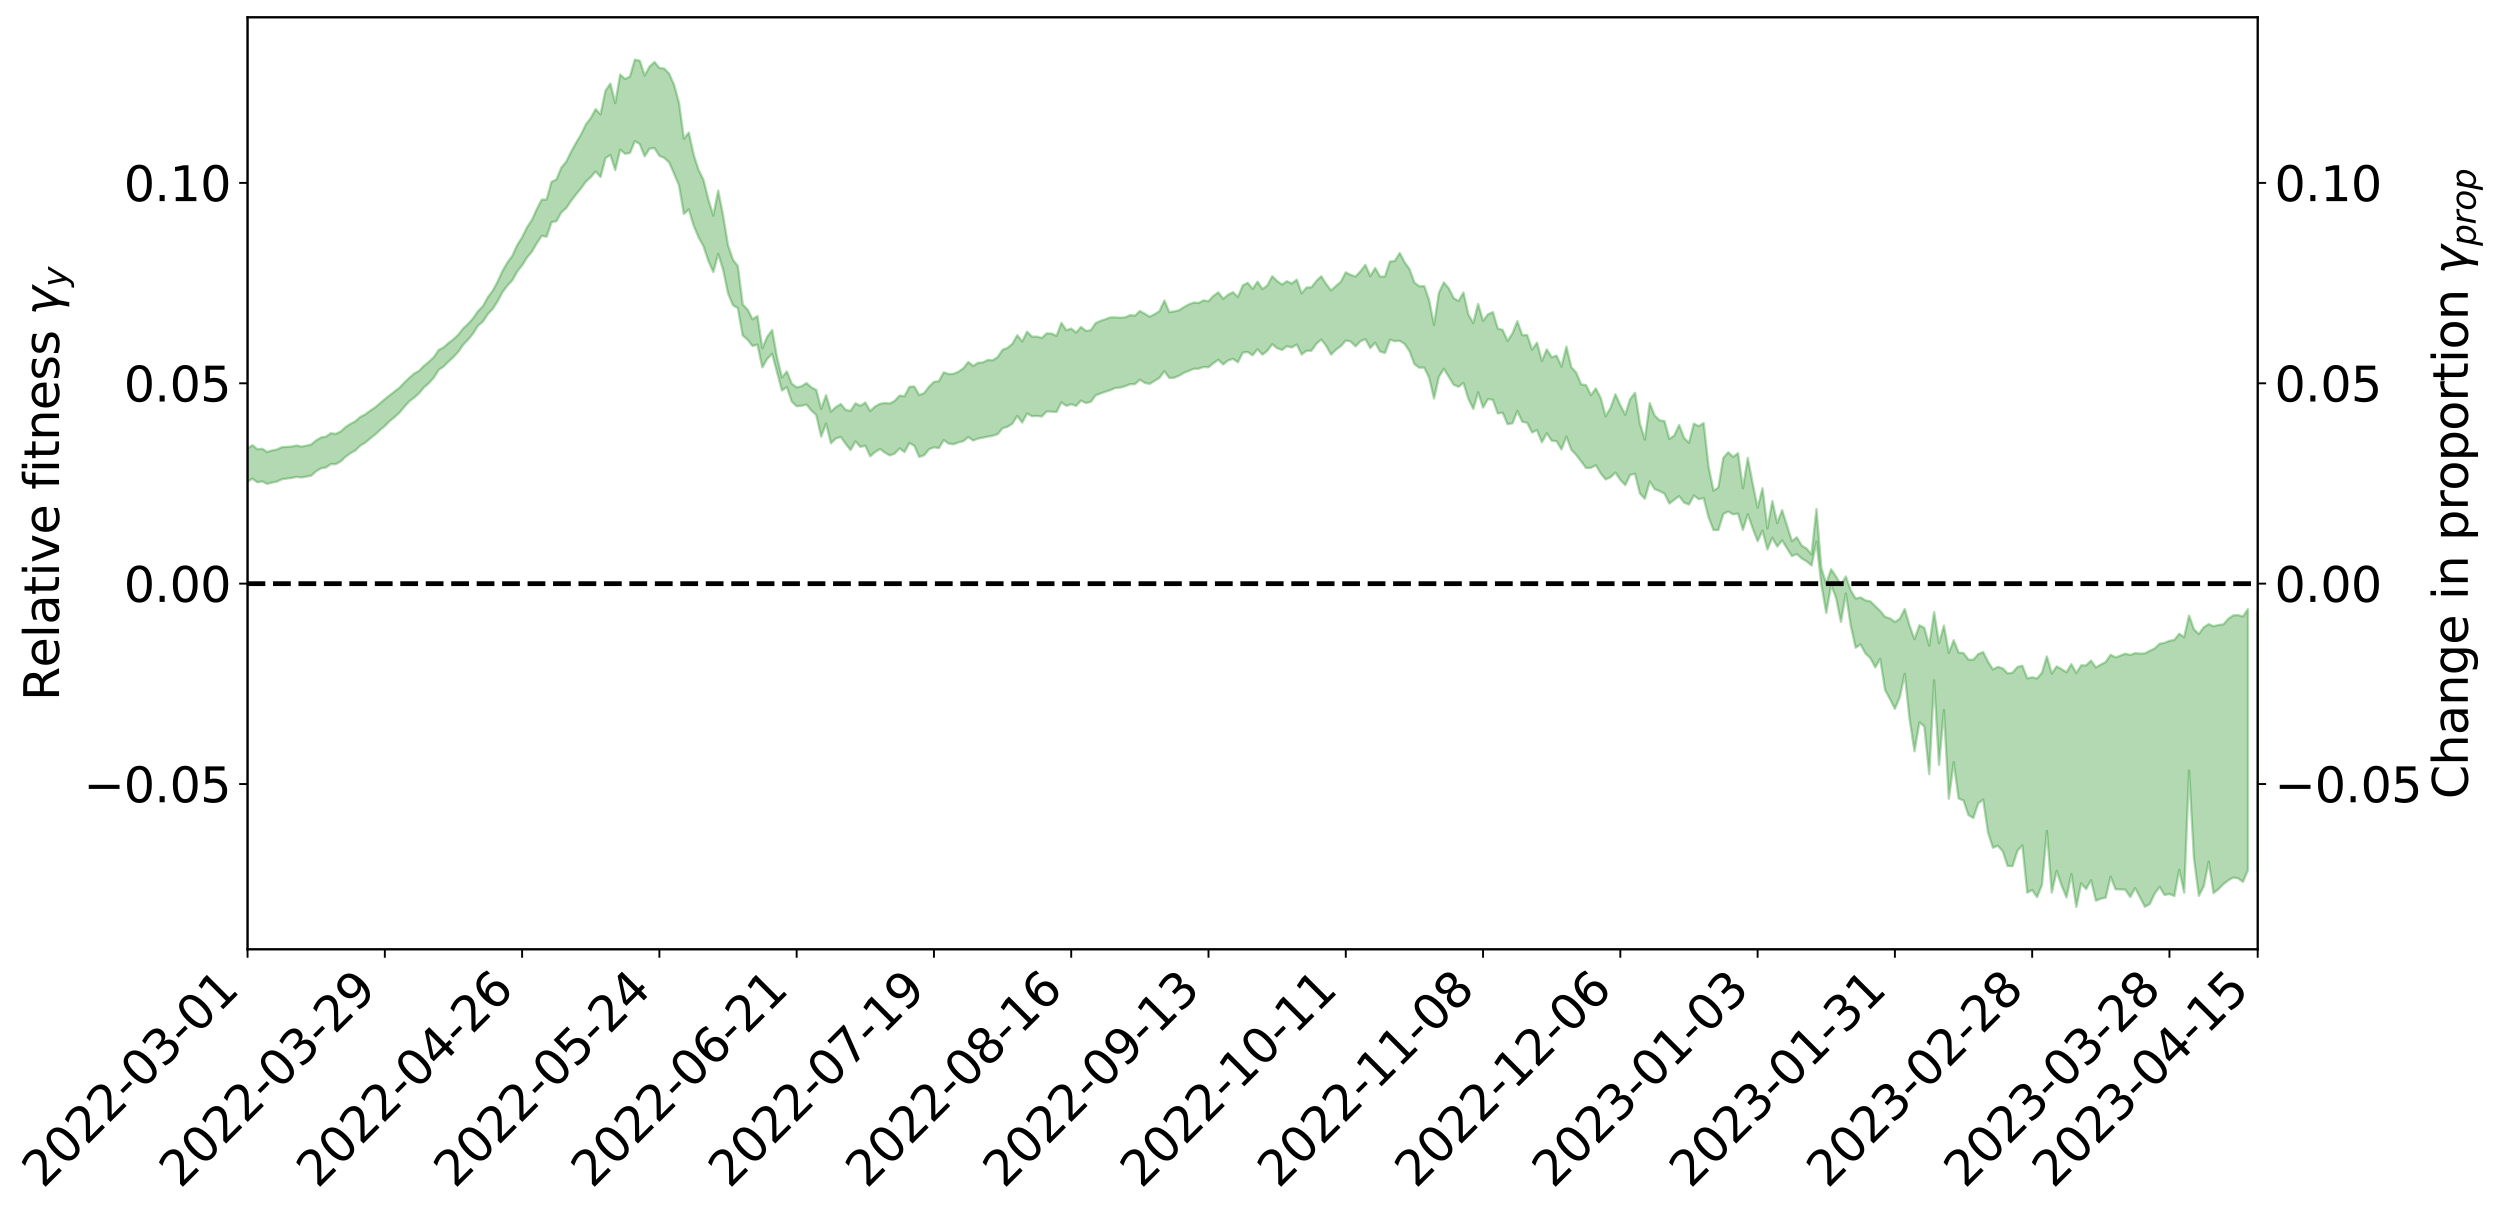 <?xml version="1.0" encoding="utf-8" standalone="no"?>
<!DOCTYPE svg PUBLIC "-//W3C//DTD SVG 1.1//EN"
  "http://www.w3.org/Graphics/SVG/1.1/DTD/svg11.dtd">
<svg xmlns:xlink="http://www.w3.org/1999/xlink" width="1040.965pt" height="505.355pt" viewBox="0 0 1040.965 505.355" xmlns="http://www.w3.org/2000/svg" version="1.1">
 <defs>
  <style type="text/css">*{stroke-linejoin: round; stroke-linecap: butt}</style>
 </defs>
 <g id="figure_1">
  <g id="patch_1">
   <path d="M 0 505.355 
L 1040.965 505.355 
L 1040.965 -0 
L 0 -0 
z
" style="fill: #ffffff"/>
  </g>
  <g id="axes_1">
   <g id="patch_2">
    <path d="M 103.075 395.28 
L 940.075 395.28 
L 940.075 7.2 
L 103.075 7.2 
z
" style="fill: #ffffff"/>
   </g>
   <g id="PolyCollection_1">
    <path d="M -393.001 242.932 
L -393.001 242.951 
L -390.959 242.858 
L -388.918 242.768 
L -386.876 242.683 
L -384.835 242.608 
L -382.793 242.538 
L -380.752 242.456 
L -378.711 242.37 
L -376.669 242.301 
L -374.628 242.231 
L -372.586 242.16 
L -370.545 242.081 
L -368.503 242.001 
L -366.462 241.904 
L -364.42 241.82 
L -362.379 241.722 
L -360.337 241.616 
L -358.296 241.51 
L -356.254 241.401 
L -354.213 241.292 
L -352.172 241.171 
L -350.13 241.052 
L -348.089 240.931 
L -346.047 240.797 
L -344.006 240.668 
L -341.964 240.535 
L -339.923 240.4 
L -337.881 240.249 
L -335.84 240.089 
L -333.798 239.956 
L -331.757 239.795 
L -329.715 239.629 
L -327.674 239.459 
L -325.632 239.281 
L -323.591 239.085 
L -321.55 238.901 
L -319.508 238.699 
L -317.467 238.48 
L -315.425 238.26 
L -313.384 238.023 
L -311.342 237.764 
L -309.301 237.488 
L -307.259 237.191 
L -305.218 236.881 
L -303.176 236.542 
L -301.135 236.204 
L -299.093 235.833 
L -297.052 235.469 
L -295.011 235.054 
L -292.969 234.62 
L -290.928 234.194 
L -288.886 233.732 
L -286.845 233.234 
L -284.803 232.736 
L -282.762 232.221 
L -280.72 231.674 
L -278.679 231.114 
L -276.637 230.544 
L -274.596 229.946 
L -272.554 229.339 
L -270.513 228.734 
L -268.472 228.109 
L -266.43 227.485 
L -264.389 226.862 
L -262.347 226.214 
L -260.306 225.551 
L -258.264 224.891 
L -256.223 224.231 
L -254.181 223.577 
L -252.14 222.904 
L -250.098 222.244 
L -248.057 221.575 
L -246.015 220.963 
L -243.974 220.273 
L -241.932 219.645 
L -239.891 219.008 
L -237.85 218.392 
L -235.808 217.786 
L -233.767 217.191 
L -231.725 216.597 
L -229.684 216.023 
L -227.642 215.471 
L -225.601 214.919 
L -223.559 214.396 
L -221.518 213.859 
L -219.476 213.316 
L -217.435 212.798 
L -215.393 212.277 
L -213.352 211.765 
L -211.311 211.249 
L -209.269 210.734 
L -207.228 210.223 
L -205.186 209.723 
L -203.145 209.214 
L -201.103 208.722 
L -199.062 208.21 
L -197.02 207.661 
L -194.979 207.126 
L -192.937 206.593 
L -190.896 206.052 
L -188.854 205.508 
L -186.813 204.954 
L -184.772 204.424 
L -182.73 203.873 
L -180.689 203.313 
L -178.647 202.752 
L -176.606 202.19 
L -174.564 201.672 
L -172.523 201.084 
L -170.481 200.513 
L -168.44 199.954 
L -166.398 199.381 
L -164.357 198.798 
L -162.315 198.182 
L -160.274 197.556 
L -158.232 196.944 
L -156.191 196.308 
L -154.15 195.669 
L -152.108 194.977 
L -150.067 194.337 
L -148.025 193.57 
L -145.984 192.808 
L -143.942 192.059 
L -141.901 191.27 
L -139.859 190.448 
L -137.818 189.571 
L -135.776 188.728 
L -133.735 187.759 
L -131.693 186.889 
L -129.652 185.887 
L -127.611 184.914 
L -125.569 183.978 
L -123.528 183.03 
L -121.486 182.071 
L -119.445 181.224 
L -117.403 180.152 
L -115.362 179.255 
L -113.32 178.448 
L -111.279 177.546 
L -109.237 176.61 
L -107.196 175.559 
L -105.154 174.586 
L -103.113 173.773 
L -101.072 172.413 
L -99.03 171.315 
L -96.989 170.166 
L -94.947 168.943 
L -92.906 167.518 
L -90.864 166.115 
L -88.823 165.023 
L -86.781 163.684 
L -84.74 161.437 
L -82.698 159.479 
L -80.657 157.946 
L -78.615 155.984 
L -76.574 154.075 
L -74.532 152.525 
L -72.491 150.155 
L -70.45 147.595 
L -68.408 145.702 
L -66.367 144.33 
L -64.325 142.117 
L -62.284 141.205 
L -60.242 139.869 
L -58.201 137.809 
L -56.159 137.531 
L -54.118 138.229 
L -52.076 139.806 
L -50.035 137.702 
L -47.993 141.399 
L -45.952 142.199 
L -43.911 137.084 
L -41.869 138.28 
L -39.828 140.78 
L -37.786 139.479 
L -35.745 139.391 
L -33.703 149.216 
L -31.662 162.979 
L -29.62 170.06 
L -27.579 155.126 
L -25.537 162.799 
L -23.496 173.06 
L -21.454 172.948 
L -19.413 193.311 
L -17.372 190.529 
L -15.33 184.39 
L -13.289 168.925 
L -11.247 183.629 
L -9.206 192.681 
L -7.164 189.035 
L -5.123 191.506 
L -3.081 199.91 
L -1.04 198.845 
L 1.002 191.576 
L 3.043 200.78 
L 5.085 202.76 
L 7.126 199.466 
L 9.168 205.352 
L 11.209 207.432 
L 13.25 206.893 
L 15.292 204.989 
L 17.333 206.897 
L 19.375 204.896 
L 21.416 204.926 
L 23.458 206.742 
L 25.499 205.122 
L 27.541 205.922 
L 29.582 205.866 
L 31.624 204.328 
L 33.665 204.846 
L 35.707 202.721 
L 37.748 202.847 
L 39.789 203.387 
L 41.831 203.378 
L 43.872 202.309 
L 45.914 201.384 
L 47.955 201.364 
L 49.997 200.38 
L 52.038 200.272 
L 54.08 200.221 
L 56.121 198.847 
L 58.163 199.686 
L 60.204 198.752 
L 62.246 198.519 
L 64.287 198.666 
L 66.328 197.795 
L 68.37 197.731 
L 70.411 198.242 
L 72.453 198.886 
L 74.494 197.446 
L 76.536 197.386 
L 78.577 196.905 
L 80.619 199.922 
L 82.66 200.209 
L 84.702 201.526 
L 86.743 199.005 
L 88.785 197.597 
L 90.826 198.336 
L 92.868 200.407 
L 94.909 200.977 
L 96.95 197.978 
L 98.992 201.014 
L 101.033 200.619 
L 103.075 200.507 
L 105.116 199.311 
L 107.158 200.825 
L 109.199 200.454 
L 111.241 201.492 
L 113.282 200.927 
L 115.324 200.539 
L 117.365 199.552 
L 119.407 199.266 
L 121.448 199.001 
L 123.489 198.553 
L 125.531 198.818 
L 127.572 198.434 
L 129.614 198.026 
L 131.655 196.215 
L 133.697 194.983 
L 135.738 194.659 
L 137.78 193.228 
L 139.821 193.274 
L 141.863 192.106 
L 143.904 190.194 
L 145.946 188.679 
L 147.987 187.542 
L 150.028 185.535 
L 152.07 184.326 
L 154.111 182.601 
L 156.153 180.987 
L 158.194 179.117 
L 160.236 177.375 
L 162.277 175.323 
L 164.319 173.68 
L 166.36 171.799 
L 168.402 169.36 
L 170.443 167.082 
L 172.485 165.559 
L 174.526 163.716 
L 176.568 161.277 
L 178.609 159.522 
L 180.65 157.259 
L 182.692 153.966 
L 184.733 152.629 
L 186.775 150.534 
L 188.816 148.678 
L 190.858 146.43 
L 192.899 143.512 
L 194.941 141.408 
L 196.982 138.877 
L 199.024 135.636 
L 201.065 133.906 
L 203.107 130.828 
L 205.148 128.649 
L 207.189 125.468 
L 209.231 121.638 
L 211.272 118.929 
L 213.314 116.753 
L 215.355 113.077 
L 217.397 110.467 
L 219.438 107.249 
L 221.48 104.8 
L 223.521 101.291 
L 225.563 98.211 
L 227.604 98.55 
L 229.646 92.524 
L 231.687 92.09 
L 233.728 88.458 
L 235.77 86.644 
L 237.811 83.615 
L 239.853 80.966 
L 241.894 78.449 
L 243.936 75.63 
L 245.977 73.79 
L 248.019 71.4 
L 250.06 73.672 
L 252.102 65.893 
L 254.143 64.512 
L 256.185 70.815 
L 258.226 62.308 
L 260.268 64.035 
L 262.309 63.68 
L 264.35 58.78 
L 266.392 59.999 
L 268.433 65.092 
L 270.475 61.877 
L 272.516 61.682 
L 274.558 64.859 
L 276.599 65.758 
L 278.641 67.663 
L 280.682 72.328 
L 282.724 77.165 
L 284.765 89.113 
L 286.807 87.183 
L 288.848 93.966 
L 290.889 98.832 
L 292.931 102.553 
L 294.972 108.656 
L 297.014 113.274 
L 299.055 105.724 
L 301.097 112.313 
L 303.138 122.127 
L 305.18 127.049 
L 307.221 128.326 
L 309.263 139.708 
L 311.304 141.456 
L 313.346 144.076 
L 315.387 143.458 
L 317.428 152.96 
L 319.47 149.438 
L 321.511 147.302 
L 323.553 154.998 
L 325.594 162.611 
L 327.636 161.174 
L 329.677 167.217 
L 331.719 169.14 
L 333.76 168.989 
L 335.802 168.414 
L 337.843 170.936 
L 339.885 172.799 
L 341.926 181.794 
L 343.968 176.37 
L 346.009 184.567 
L 348.05 182.554 
L 350.092 181.953 
L 352.133 184.799 
L 354.175 187.375 
L 356.216 183.774 
L 358.258 186.088 
L 360.299 185.573 
L 362.341 189.982 
L 364.382 188.231 
L 366.424 186.955 
L 368.465 188.472 
L 370.507 189.628 
L 372.548 188.863 
L 374.589 186.677 
L 376.631 188.261 
L 378.672 184.476 
L 380.714 185.617 
L 382.755 190.261 
L 384.797 189.571 
L 386.838 187.066 
L 388.88 186.254 
L 390.921 186.612 
L 392.963 183.242 
L 395.004 184.716 
L 397.046 184.992 
L 399.087 184.219 
L 401.128 183.7 
L 403.17 182.016 
L 405.211 183.431 
L 407.253 182.607 
L 409.294 182.227 
L 411.336 181.809 
L 413.377 181.439 
L 415.419 180.768 
L 417.46 178.3 
L 419.502 177.715 
L 421.543 176.427 
L 423.585 173.203 
L 425.626 175.972 
L 427.668 172.161 
L 429.709 173.32 
L 431.75 173.172 
L 433.792 173.423 
L 435.833 171.321 
L 437.875 171.395 
L 439.916 171.57 
L 441.958 167.536 
L 443.999 168.998 
L 446.041 168.284 
L 448.082 169.021 
L 450.124 166.807 
L 452.165 167.82 
L 454.207 167.321 
L 456.248 164.587 
L 458.289 163.801 
L 460.331 163.105 
L 462.372 162.427 
L 464.414 161.556 
L 466.455 161.383 
L 468.497 160.8 
L 470.538 159.985 
L 472.58 159.973 
L 474.621 158.088 
L 476.663 159.441 
L 478.704 159.834 
L 480.746 158.588 
L 482.787 157.331 
L 484.828 154.529 
L 486.87 157.348 
L 488.911 157.291 
L 490.953 156.442 
L 492.994 155.226 
L 495.036 154.405 
L 497.077 153.553 
L 499.119 153.53 
L 501.16 152.793 
L 503.202 152.912 
L 505.243 151.247 
L 507.285 149.796 
L 509.326 151.749 
L 511.368 150.093 
L 513.409 149.436 
L 515.45 150.841 
L 517.492 146.796 
L 519.533 146.579 
L 521.575 147.933 
L 523.616 145.412 
L 525.658 147.661 
L 527.699 146.091 
L 529.741 143.309 
L 531.782 144.979 
L 533.824 145.72 
L 535.865 144.143 
L 537.907 144.693 
L 539.948 143.421 
L 541.989 147.601 
L 544.031 146.07 
L 546.072 146.037 
L 548.114 143.168 
L 550.155 141.38 
L 552.197 144.002 
L 554.238 147.655 
L 556.28 145.577 
L 558.321 144.121 
L 560.363 141.796 
L 562.404 142.197 
L 564.446 144.221 
L 566.487 142.103 
L 568.528 141.208 
L 570.57 144.949 
L 572.611 142.71 
L 574.653 146.408 
L 576.694 146.949 
L 578.736 141.468 
L 580.777 142.067 
L 582.819 141.886 
L 584.86 143.205 
L 586.902 146.199 
L 588.943 151.629 
L 590.985 153.112 
L 593.026 153.023 
L 595.068 157.248 
L 597.109 165.938 
L 599.15 156.827 
L 601.192 153.577 
L 603.233 156.844 
L 605.275 160.215 
L 607.316 161.061 
L 609.358 159.446 
L 611.399 165.98 
L 613.441 170.297 
L 615.482 163.381 
L 617.524 169.705 
L 619.565 166.176 
L 621.607 166.482 
L 623.648 172.167 
L 625.689 171.839 
L 627.731 176.621 
L 629.772 176.259 
L 631.814 171.178 
L 633.855 175.624 
L 635.897 176.039 
L 637.938 180.075 
L 639.98 179.104 
L 642.021 184.178 
L 644.063 180.385 
L 646.104 183.51 
L 648.146 183.72 
L 650.187 187.149 
L 652.228 181.812 
L 654.27 187.238 
L 656.311 189.417 
L 658.353 192.037 
L 660.394 194.867 
L 662.436 194.793 
L 664.477 193.716 
L 666.519 197.114 
L 668.56 199.611 
L 670.602 198.744 
L 672.643 196.755 
L 674.685 199.819 
L 676.726 201.988 
L 678.768 197.762 
L 680.809 197.281 
L 682.85 205.519 
L 684.892 207.666 
L 686.933 200.448 
L 688.975 203.655 
L 691.016 204.488 
L 693.058 205.514 
L 695.099 209.679 
L 697.141 208.104 
L 699.182 206.567 
L 701.224 209.288 
L 703.265 210.057 
L 705.307 206.339 
L 707.348 207.886 
L 709.389 207.376 
L 711.431 215.401 
L 713.472 220.703 
L 715.514 220.673 
L 717.555 214.032 
L 719.597 212.971 
L 721.638 214.165 
L 723.68 213.832 
L 725.721 220.632 
L 727.763 214.147 
L 729.804 219.992 
L 731.846 225.341 
L 733.887 220.977 
L 735.928 228.796 
L 737.97 223.9 
L 740.011 227.569 
L 742.053 225.017 
L 744.094 228.315 
L 746.136 231.55 
L 748.177 230.699 
L 750.219 232.547 
L 752.26 233.708 
L 754.302 235.476 
L 756.343 225.553 
L 758.385 243.356 
L 760.426 255.229 
L 762.468 243.532 
L 764.509 248.956 
L 766.55 258.931 
L 768.592 247.155 
L 770.633 260.51 
L 772.675 269.689 
L 774.716 268.322 
L 776.758 272.129 
L 778.799 274.028 
L 780.841 277.902 
L 782.882 274.313 
L 784.924 287.312 
L 786.965 291.092 
L 789.007 295.145 
L 791.048 290.308 
L 793.089 280.568 
L 795.131 299.507 
L 797.172 312.825 
L 799.214 300.779 
L 801.255 302.451 
L 803.297 322.353 
L 805.338 283.316 
L 807.38 318.483 
L 809.421 295.694 
L 811.463 332.569 
L 813.504 317.354 
L 815.546 332.49 
L 817.587 333.331 
L 819.628 339.364 
L 821.67 340.59 
L 823.711 334.486 
L 825.753 332.92 
L 827.794 346.64 
L 829.836 352.994 
L 831.877 352.146 
L 833.919 354.443 
L 835.96 360.621 
L 838.002 360.636 
L 840.043 354.257 
L 842.085 351.984 
L 844.126 371.693 
L 846.168 370.58 
L 848.209 373.531 
L 850.25 368.483 
L 852.292 345.987 
L 854.333 371.658 
L 856.375 362.655 
L 858.416 368.649 
L 860.458 373.65 
L 862.499 363.955 
L 864.541 377.64 
L 866.582 367.809 
L 868.624 370.201 
L 870.665 366.492 
L 872.707 375.026 
L 874.748 374.21 
L 876.789 373.748 
L 878.831 365.04 
L 880.872 370.253 
L 882.914 370.333 
L 884.955 370.432 
L 886.997 373.511 
L 889.038 369.796 
L 891.08 373.648 
L 893.121 377.586 
L 895.163 376.406 
L 897.204 372.024 
L 899.246 369.292 
L 901.287 372.675 
L 903.328 372.216 
L 905.37 373.095 
L 907.411 362.156 
L 909.453 371.694 
L 911.494 320.813 
L 913.536 357.515 
L 915.577 373.001 
L 917.619 369.035 
L 919.66 358.773 
L 921.702 371.877 
L 923.743 370.223 
L 925.785 368.151 
L 927.826 366.564 
L 929.868 365.422 
L 931.909 365.704 
L 933.95 367.174 
L 935.992 362.363 
L 935.992 253.661 
L 935.992 253.661 
L 933.95 256.72 
L 931.909 256.126 
L 929.868 256.254 
L 927.826 257.666 
L 925.785 259.992 
L 923.743 260.245 
L 921.702 260.77 
L 919.66 259.882 
L 917.619 261.184 
L 915.577 263.979 
L 913.536 262.072 
L 911.494 256.342 
L 909.453 265.322 
L 907.411 263.892 
L 905.37 266.449 
L 903.328 266.84 
L 901.287 267.671 
L 899.246 268.069 
L 897.204 270.018 
L 895.163 270.958 
L 893.121 272.059 
L 891.08 272.162 
L 889.038 271.957 
L 886.997 272.739 
L 884.955 272.198 
L 882.914 272.985 
L 880.872 273.727 
L 878.831 272.643 
L 876.789 275.667 
L 874.748 276.719 
L 872.707 277.955 
L 870.665 275.061 
L 868.624 277.079 
L 866.582 277.043 
L 864.541 280.232 
L 862.499 276.537 
L 860.458 279.911 
L 858.416 278.652 
L 856.375 277.463 
L 854.333 280.486 
L 852.292 273.346 
L 850.25 280.1 
L 848.209 282.51 
L 846.168 282.015 
L 844.126 282.473 
L 842.085 277.218 
L 840.043 277.705 
L 838.002 280.124 
L 835.96 280.416 
L 833.919 278.31 
L 831.877 277.673 
L 829.836 278.738 
L 827.794 275.545 
L 825.753 271.521 
L 823.711 272.363 
L 821.67 274.729 
L 819.628 274.635 
L 817.587 271.936 
L 815.546 271.732 
L 813.504 266.597 
L 811.463 271.815 
L 809.421 260.526 
L 807.38 267.791 
L 805.338 254.891 
L 803.297 268.826 
L 801.255 261.43 
L 799.214 260.361 
L 797.172 266.165 
L 795.131 260.551 
L 793.089 253.604 
L 791.048 257.658 
L 789.007 258.985 
L 786.965 257.526 
L 784.924 256.851 
L 782.882 254.399 
L 780.841 252.406 
L 778.799 250.422 
L 776.758 249.987 
L 774.716 248.762 
L 772.675 249.242 
L 770.633 245.861 
L 768.592 240.066 
L 766.55 243.595 
L 764.509 240.061 
L 762.468 237.049 
L 760.426 243.043 
L 758.385 236.568 
L 756.343 211.949 
L 754.302 230.861 
L 752.26 228.449 
L 750.219 227.165 
L 748.177 223.722 
L 746.136 225.314 
L 744.094 218.902 
L 742.053 212.4 
L 740.011 217.796 
L 737.97 208.694 
L 735.928 220.081 
L 733.887 203.311 
L 731.846 211.39 
L 729.804 201.456 
L 727.763 190.67 
L 725.721 203.285 
L 723.68 188.704 
L 721.638 190.264 
L 719.597 188.312 
L 717.555 190.677 
L 715.514 202.951 
L 713.472 204.337 
L 711.431 194.398 
L 709.389 176.17 
L 707.348 177.454 
L 705.307 176.409 
L 703.265 184.391 
L 701.224 182.342 
L 699.182 176.988 
L 697.141 181.349 
L 695.099 182.826 
L 693.058 175.329 
L 691.016 175.003 
L 688.975 173.039 
L 686.933 167.838 
L 684.892 183.022 
L 682.85 176.436 
L 680.809 163.568 
L 678.768 166.195 
L 676.726 172.682 
L 674.685 168.739 
L 672.643 164.172 
L 670.602 169.867 
L 668.56 173.303 
L 666.519 165.745 
L 664.477 161.738 
L 662.436 164.57 
L 660.394 160.361 
L 658.353 160.042 
L 656.311 155.135 
L 654.27 152.895 
L 652.228 144.34 
L 650.187 152.663 
L 648.146 148.086 
L 646.104 148.779 
L 644.063 145.488 
L 642.021 150.334 
L 639.98 142.68 
L 637.938 145.601 
L 635.897 139.491 
L 633.855 139.593 
L 631.814 133.765 
L 629.772 138.833 
L 627.731 141.992 
L 625.689 137.397 
L 623.648 136.783 
L 621.607 129.967 
L 619.565 130.895 
L 617.524 133.621 
L 615.482 126.584 
L 613.441 134.534 
L 611.399 130.925 
L 609.358 121.81 
L 607.316 125.344 
L 605.275 124.132 
L 603.233 120.012 
L 601.192 117.586 
L 599.15 121.945 
L 597.109 135.308 
L 595.068 124.952 
L 593.026 119.125 
L 590.985 119.238 
L 588.943 117.642 
L 586.902 112.057 
L 584.86 109.219 
L 582.819 105.373 
L 580.777 108.657 
L 578.736 108.921 
L 576.694 115.113 
L 574.653 115.209 
L 572.611 111.592 
L 570.57 114.995 
L 568.528 110.289 
L 566.487 112.949 
L 564.446 115.141 
L 562.404 114.469 
L 560.363 113.395 
L 558.321 117.299 
L 556.28 119.104 
L 554.238 120.925 
L 552.197 118.243 
L 550.155 115.051 
L 548.114 116.971 
L 546.072 119.639 
L 544.031 119.711 
L 541.989 122.156 
L 539.948 116.462 
L 537.907 118.058 
L 535.865 117.095 
L 533.824 118.498 
L 531.782 117.029 
L 529.741 115.026 
L 527.699 118.883 
L 525.658 120.381 
L 523.616 117.295 
L 521.575 120.311 
L 519.533 117.757 
L 517.492 118.842 
L 515.45 123.662 
L 513.409 121.665 
L 511.368 122.723 
L 509.326 124.422 
L 507.285 121.751 
L 505.243 123.222 
L 503.202 125.408 
L 501.16 125.07 
L 499.119 126.134 
L 497.077 125.983 
L 495.036 126.743 
L 492.994 127.841 
L 490.953 129.191 
L 488.911 129.664 
L 486.87 129.975 
L 484.828 125.16 
L 482.787 129.566 
L 480.746 130.837 
L 478.704 131.9 
L 476.663 130.632 
L 474.621 129.498 
L 472.58 131.437 
L 470.538 131.229 
L 468.497 132.149 
L 466.455 132.305 
L 464.414 132.172 
L 462.372 132.159 
L 460.331 132.918 
L 458.289 133.604 
L 456.248 134.52 
L 454.207 137.502 
L 452.165 137.785 
L 450.124 136.144 
L 448.082 138.475 
L 446.041 136.822 
L 443.999 137.49 
L 441.958 134.444 
L 439.916 139.867 
L 437.875 138.911 
L 435.833 138.811 
L 433.792 140.737 
L 431.75 140.161 
L 429.709 140.198 
L 427.668 138.127 
L 425.626 142.187 
L 423.585 139.581 
L 421.543 143.173 
L 419.502 144.867 
L 417.46 145.666 
L 415.419 148.684 
L 413.377 150.031 
L 411.336 149.888 
L 409.294 150.912 
L 407.253 151.044 
L 405.211 152.37 
L 403.17 150.745 
L 401.128 153.377 
L 399.087 154.797 
L 397.046 155.648 
L 395.004 155.757 
L 392.963 155.034 
L 390.921 158.739 
L 388.88 159.005 
L 386.838 161.027 
L 384.797 163.676 
L 382.755 164.541 
L 380.714 160.936 
L 378.672 161.082 
L 376.631 164.986 
L 374.589 164.705 
L 372.548 166.911 
L 370.507 168.011 
L 368.465 167.812 
L 366.424 168.146 
L 364.382 169.261 
L 362.341 171.159 
L 360.299 167.612 
L 358.258 169.016 
L 356.216 167.936 
L 354.175 171.085 
L 352.133 170.673 
L 350.092 168.245 
L 348.05 169.516 
L 346.009 171.404 
L 343.968 164.552 
L 341.926 170.23 
L 339.885 162.378 
L 337.843 161.29 
L 335.802 159.502 
L 333.76 160.836 
L 331.719 161.3 
L 329.677 159.788 
L 327.636 154.681 
L 325.594 157.179 
L 323.553 148.84 
L 321.511 137.443 
L 319.47 140.231 
L 317.428 145.002 
L 315.387 131.601 
L 313.346 132.97 
L 311.304 128.931 
L 309.263 126.793 
L 307.221 110.783 
L 305.18 108.158 
L 303.138 102.139 
L 301.097 89.844 
L 299.055 79.373 
L 297.014 89.77 
L 294.972 83.1 
L 292.931 74.928 
L 290.889 70.796 
L 288.848 64.484 
L 286.807 55.211 
L 284.765 57.816 
L 282.724 42.779 
L 280.682 35.34 
L 278.641 30.736 
L 276.599 28.576 
L 274.558 28.31 
L 272.516 25.809 
L 270.475 27.732 
L 268.433 31.44 
L 266.392 25.287 
L 264.35 24.84 
L 262.309 31.849 
L 260.268 32.918 
L 258.226 31.061 
L 256.185 42.933 
L 254.143 34.803 
L 252.102 37.787 
L 250.06 47.625 
L 248.019 45.473 
L 245.977 49.168 
L 243.936 51.861 
L 241.894 56.057 
L 239.853 59.498 
L 237.811 63.186 
L 235.77 67.319 
L 233.728 69.831 
L 231.687 74.726 
L 229.646 75.719 
L 227.604 83.098 
L 225.563 83.122 
L 223.521 87.075 
L 221.48 91.579 
L 219.438 94.691 
L 217.397 98.822 
L 215.355 102.054 
L 213.314 106.571 
L 211.272 109.333 
L 209.231 112.832 
L 207.189 117.297 
L 205.148 121.063 
L 203.107 123.803 
L 201.065 127.512 
L 199.024 129.599 
L 196.982 132.541 
L 194.941 134.869 
L 192.899 136.732 
L 190.858 139.328 
L 188.816 141.259 
L 186.775 142.803 
L 184.733 144.639 
L 182.692 145.715 
L 180.65 148.714 
L 178.609 150.647 
L 176.568 152.307 
L 174.526 154.388 
L 172.485 155.54 
L 170.443 157.319 
L 168.402 159.252 
L 166.36 161.424 
L 164.319 163.008 
L 162.277 164.602 
L 160.236 166.193 
L 158.194 167.95 
L 156.153 169.662 
L 154.111 171.039 
L 152.07 172.566 
L 150.028 173.607 
L 147.987 175.429 
L 145.946 176.502 
L 143.904 177.839 
L 141.863 179.667 
L 139.821 180.663 
L 137.78 180.4 
L 135.738 181.811 
L 133.697 182.145 
L 131.655 183.366 
L 129.614 185.082 
L 127.572 185.57 
L 125.531 185.979 
L 123.489 185.496 
L 121.448 185.954 
L 119.407 186.074 
L 117.365 186.201 
L 115.324 187.173 
L 113.282 187.541 
L 111.241 188.218 
L 109.199 186.863 
L 107.158 187.068 
L 105.116 185.372 
L 103.075 186.732 
L 101.033 186.548 
L 98.992 187.38 
L 96.95 183.966 
L 94.909 187.145 
L 92.868 186.451 
L 90.826 184.028 
L 88.785 183.131 
L 86.743 184.572 
L 84.702 187.488 
L 82.66 185.898 
L 80.619 185.5 
L 78.577 181.929 
L 76.536 181.853 
L 74.494 182.319 
L 72.453 183.96 
L 70.411 183.125 
L 68.37 182.412 
L 66.328 182.399 
L 64.287 183.348 
L 62.246 182.896 
L 60.204 183.261 
L 58.163 184.338 
L 56.121 183.222 
L 54.08 184.77 
L 52.038 184.805 
L 49.997 184.897 
L 47.955 185.987 
L 45.914 185.934 
L 43.872 187.117 
L 41.831 188.412 
L 39.789 188.445 
L 37.748 187.912 
L 35.707 187.535 
L 33.665 190.214 
L 31.624 189.689 
L 29.582 191.59 
L 27.541 191.686 
L 25.499 191.098 
L 23.458 192.652 
L 21.416 190.981 
L 19.375 191.204 
L 17.333 193.378 
L 15.292 191.758 
L 13.25 193.938 
L 11.209 194.486 
L 9.168 192.752 
L 7.126 187.089 
L 5.085 190.573 
L 3.043 188.653 
L 1.002 180.335 
L -1.04 187.233 
L -3.081 188.551 
L -5.123 180.933 
L -7.164 178.606 
L -9.206 182.514 
L -11.247 174.079 
L -13.289 159.347 
L -15.33 175.209 
L -17.372 181.18 
L -19.413 184.166 
L -21.454 164.456 
L -23.496 164.769 
L -25.537 154.48 
L -27.579 146.649 
L -29.62 162.402 
L -31.662 155.319 
L -33.703 141.289 
L -35.745 131.299 
L -37.786 131.687 
L -39.828 133.338 
L -41.869 130.999 
L -43.911 130.001 
L -45.952 135.597 
L -47.993 134.967 
L -50.035 131.393 
L -52.076 133.812 
L -54.118 132.426 
L -56.159 131.927 
L -58.201 132.49 
L -60.242 134.805 
L -62.284 136.406 
L -64.325 137.532 
L -66.367 139.775 
L -68.408 140.976 
L -70.45 142.753 
L -72.491 145.306 
L -74.532 147.565 
L -76.574 149.014 
L -78.615 150.828 
L -80.657 152.765 
L -82.698 154.156 
L -84.74 156.123 
L -86.781 158.421 
L -88.823 159.712 
L -90.864 160.678 
L -92.906 162.081 
L -94.947 163.453 
L -96.989 164.687 
L -99.03 165.84 
L -101.072 166.926 
L -103.113 168.416 
L -105.154 169.136 
L -107.196 170.146 
L -109.237 171.202 
L -111.279 172.155 
L -113.32 173.065 
L -115.362 173.825 
L -117.403 174.68 
L -119.445 175.848 
L -121.486 176.642 
L -123.528 177.624 
L -125.569 178.551 
L -127.611 179.497 
L -129.652 180.467 
L -131.693 181.481 
L -133.735 182.337 
L -135.776 183.332 
L -137.818 184.202 
L -139.859 185.117 
L -141.901 185.956 
L -143.942 186.786 
L -145.984 187.56 
L -148.025 188.355 
L -150.067 189.204 
L -152.108 189.835 
L -154.15 190.628 
L -156.191 191.31 
L -158.232 192 
L -160.274 192.649 
L -162.315 193.375 
L -164.357 194.065 
L -166.398 194.723 
L -168.44 195.385 
L -170.481 196.029 
L -172.523 196.701 
L -174.564 197.432 
L -176.606 197.988 
L -178.647 198.658 
L -180.689 199.333 
L -182.73 200.011 
L -184.772 200.669 
L -186.813 201.287 
L -188.854 201.965 
L -190.896 202.628 
L -192.937 203.291 
L -194.979 203.947 
L -197.02 204.614 
L -199.062 205.297 
L -201.103 205.935 
L -203.145 206.551 
L -205.186 207.189 
L -207.228 207.815 
L -209.269 208.447 
L -211.311 209.078 
L -213.352 209.71 
L -215.393 210.334 
L -217.435 210.96 
L -219.476 211.567 
L -221.518 212.214 
L -223.559 212.842 
L -225.601 213.433 
L -227.642 214.057 
L -229.684 214.675 
L -231.725 215.314 
L -233.767 215.964 
L -235.808 216.606 
L -237.85 217.261 
L -239.891 217.923 
L -241.932 218.606 
L -243.974 219.276 
L -246.015 220.016 
L -248.057 220.661 
L -250.098 221.371 
L -252.14 222.069 
L -254.181 222.78 
L -256.223 223.456 
L -258.264 224.128 
L -260.306 224.808 
L -262.347 225.495 
L -264.389 226.163 
L -266.43 226.807 
L -268.472 227.453 
L -270.513 228.104 
L -272.554 228.735 
L -274.596 229.375 
L -276.637 230.003 
L -278.679 230.599 
L -280.72 231.187 
L -282.762 231.762 
L -284.803 232.301 
L -286.845 232.821 
L -288.886 233.35 
L -290.928 233.831 
L -292.969 234.274 
L -295.011 234.732 
L -297.052 235.167 
L -299.093 235.542 
L -301.135 235.928 
L -303.176 236.277 
L -305.218 236.631 
L -307.259 236.95 
L -309.301 237.257 
L -311.342 237.54 
L -313.384 237.806 
L -315.425 238.046 
L -317.467 238.267 
L -319.508 238.492 
L -321.55 238.699 
L -323.591 238.882 
L -325.632 239.087 
L -327.674 239.267 
L -329.715 239.44 
L -331.757 239.609 
L -333.798 239.775 
L -335.84 239.905 
L -337.881 240.073 
L -339.923 240.233 
L -341.964 240.369 
L -344.006 240.507 
L -346.047 240.64 
L -348.089 240.781 
L -350.13 240.906 
L -352.172 241.03 
L -354.213 241.157 
L -356.254 241.271 
L -358.296 241.386 
L -360.337 241.498 
L -362.379 241.614 
L -364.42 241.722 
L -366.462 241.808 
L -368.503 241.918 
L -370.545 242.007 
L -372.586 242.095 
L -374.628 242.173 
L -376.669 242.252 
L -378.711 242.329 
L -380.752 242.431 
L -382.793 242.523 
L -384.835 242.599 
L -386.876 242.671 
L -388.918 242.752 
L -390.959 242.839 
L -393.001 242.932 
z
" clip-path="url(#p4340a25c5d)" style="fill: #008000; fill-opacity: 0.3; stroke: #008000; stroke-opacity: 0.3"/>
    <path d="M 940.075 254.771 
L 940.075 363.02 
L 940.075 254.771 
L 940.075 254.771 
z
" clip-path="url(#p4340a25c5d)" style="fill: #008000; fill-opacity: 0.3; stroke: #008000; stroke-opacity: 0.3"/>
   </g>
   <g id="matplotlib.axis_1">
    <g id="xtick_1">
     <g id="line2d_1">
      <defs>
       <path id="maa981b748d" d="M 0 0 
L 0 3.5 
" style="stroke: #000000; stroke-width: 0.8"/>
      </defs>
      <g>
       <use xlink:href="#maa981b748d" x="103.075" y="395.28" style="stroke: #000000; stroke-width: 0.8"/>
      </g>
     </g>
     <g id="text_1">
      <!-- 2022-03-01 -->
      <g transform="translate(17.946 495.214) rotate(-45) scale(0.2 -0.2)">
       <defs>
        <path id="DejaVuSans-32" d="M 1228 531 
L 3431 531 
L 3431 0 
L 469 0 
L 469 531 
Q 828 903 1448 1529 
Q 2069 2156 2228 2338 
Q 2531 2678 2651 2914 
Q 2772 3150 2772 3378 
Q 2772 3750 2511 3984 
Q 2250 4219 1831 4219 
Q 1534 4219 1204 4116 
Q 875 4013 500 3803 
L 500 4441 
Q 881 4594 1212 4672 
Q 1544 4750 1819 4750 
Q 2544 4750 2975 4387 
Q 3406 4025 3406 3419 
Q 3406 3131 3298 2873 
Q 3191 2616 2906 2266 
Q 2828 2175 2409 1742 
Q 1991 1309 1228 531 
z
" transform="scale(0.016)"/>
        <path id="DejaVuSans-30" d="M 2034 4250 
Q 1547 4250 1301 3770 
Q 1056 3291 1056 2328 
Q 1056 1369 1301 889 
Q 1547 409 2034 409 
Q 2525 409 2770 889 
Q 3016 1369 3016 2328 
Q 3016 3291 2770 3770 
Q 2525 4250 2034 4250 
z
M 2034 4750 
Q 2819 4750 3233 4129 
Q 3647 3509 3647 2328 
Q 3647 1150 3233 529 
Q 2819 -91 2034 -91 
Q 1250 -91 836 529 
Q 422 1150 422 2328 
Q 422 3509 836 4129 
Q 1250 4750 2034 4750 
z
" transform="scale(0.016)"/>
        <path id="DejaVuSans-2d" d="M 313 2009 
L 1997 2009 
L 1997 1497 
L 313 1497 
L 313 2009 
z
" transform="scale(0.016)"/>
        <path id="DejaVuSans-33" d="M 2597 2516 
Q 3050 2419 3304 2112 
Q 3559 1806 3559 1356 
Q 3559 666 3084 287 
Q 2609 -91 1734 -91 
Q 1441 -91 1130 -33 
Q 819 25 488 141 
L 488 750 
Q 750 597 1062 519 
Q 1375 441 1716 441 
Q 2309 441 2620 675 
Q 2931 909 2931 1356 
Q 2931 1769 2642 2001 
Q 2353 2234 1838 2234 
L 1294 2234 
L 1294 2753 
L 1863 2753 
Q 2328 2753 2575 2939 
Q 2822 3125 2822 3475 
Q 2822 3834 2567 4026 
Q 2313 4219 1838 4219 
Q 1578 4219 1281 4162 
Q 984 4106 628 3988 
L 628 4550 
Q 988 4650 1302 4700 
Q 1616 4750 1894 4750 
Q 2613 4750 3031 4423 
Q 3450 4097 3450 3541 
Q 3450 3153 3228 2886 
Q 3006 2619 2597 2516 
z
" transform="scale(0.016)"/>
        <path id="DejaVuSans-31" d="M 794 531 
L 1825 531 
L 1825 4091 
L 703 3866 
L 703 4441 
L 1819 4666 
L 2450 4666 
L 2450 531 
L 3481 531 
L 3481 0 
L 794 0 
L 794 531 
z
" transform="scale(0.016)"/>
       </defs>
       <use xlink:href="#DejaVuSans-32"/>
       <use xlink:href="#DejaVuSans-30" x="63.623"/>
       <use xlink:href="#DejaVuSans-32" x="127.246"/>
       <use xlink:href="#DejaVuSans-32" x="190.869"/>
       <use xlink:href="#DejaVuSans-2d" x="254.492"/>
       <use xlink:href="#DejaVuSans-30" x="290.576"/>
       <use xlink:href="#DejaVuSans-33" x="354.199"/>
       <use xlink:href="#DejaVuSans-2d" x="417.822"/>
       <use xlink:href="#DejaVuSans-30" x="453.906"/>
       <use xlink:href="#DejaVuSans-31" x="517.529"/>
      </g>
     </g>
    </g>
    <g id="xtick_2">
     <g id="line2d_2">
      <g>
       <use xlink:href="#maa981b748d" x="160.236" y="395.28" style="stroke: #000000; stroke-width: 0.8"/>
      </g>
     </g>
     <g id="text_2">
      <!-- 2022-03-29 -->
      <g transform="translate(75.107 495.214) rotate(-45) scale(0.2 -0.2)">
       <defs>
        <path id="DejaVuSans-39" d="M 703 97 
L 703 672 
Q 941 559 1184 500 
Q 1428 441 1663 441 
Q 2288 441 2617 861 
Q 2947 1281 2994 2138 
Q 2813 1869 2534 1725 
Q 2256 1581 1919 1581 
Q 1219 1581 811 2004 
Q 403 2428 403 3163 
Q 403 3881 828 4315 
Q 1253 4750 1959 4750 
Q 2769 4750 3195 4129 
Q 3622 3509 3622 2328 
Q 3622 1225 3098 567 
Q 2575 -91 1691 -91 
Q 1453 -91 1209 -44 
Q 966 3 703 97 
z
M 1959 2075 
Q 2384 2075 2632 2365 
Q 2881 2656 2881 3163 
Q 2881 3666 2632 3958 
Q 2384 4250 1959 4250 
Q 1534 4250 1286 3958 
Q 1038 3666 1038 3163 
Q 1038 2656 1286 2365 
Q 1534 2075 1959 2075 
z
" transform="scale(0.016)"/>
       </defs>
       <use xlink:href="#DejaVuSans-32"/>
       <use xlink:href="#DejaVuSans-30" x="63.623"/>
       <use xlink:href="#DejaVuSans-32" x="127.246"/>
       <use xlink:href="#DejaVuSans-32" x="190.869"/>
       <use xlink:href="#DejaVuSans-2d" x="254.492"/>
       <use xlink:href="#DejaVuSans-30" x="290.576"/>
       <use xlink:href="#DejaVuSans-33" x="354.199"/>
       <use xlink:href="#DejaVuSans-2d" x="417.822"/>
       <use xlink:href="#DejaVuSans-32" x="453.906"/>
       <use xlink:href="#DejaVuSans-39" x="517.529"/>
      </g>
     </g>
    </g>
    <g id="xtick_3">
     <g id="line2d_3">
      <g>
       <use xlink:href="#maa981b748d" x="217.397" y="395.28" style="stroke: #000000; stroke-width: 0.8"/>
      </g>
     </g>
     <g id="text_3">
      <!-- 2022-04-26 -->
      <g transform="translate(132.268 495.214) rotate(-45) scale(0.2 -0.2)">
       <defs>
        <path id="DejaVuSans-34" d="M 2419 4116 
L 825 1625 
L 2419 1625 
L 2419 4116 
z
M 2253 4666 
L 3047 4666 
L 3047 1625 
L 3713 1625 
L 3713 1100 
L 3047 1100 
L 3047 0 
L 2419 0 
L 2419 1100 
L 313 1100 
L 313 1709 
L 2253 4666 
z
" transform="scale(0.016)"/>
        <path id="DejaVuSans-36" d="M 2113 2584 
Q 1688 2584 1439 2293 
Q 1191 2003 1191 1497 
Q 1191 994 1439 701 
Q 1688 409 2113 409 
Q 2538 409 2786 701 
Q 3034 994 3034 1497 
Q 3034 2003 2786 2293 
Q 2538 2584 2113 2584 
z
M 3366 4563 
L 3366 3988 
Q 3128 4100 2886 4159 
Q 2644 4219 2406 4219 
Q 1781 4219 1451 3797 
Q 1122 3375 1075 2522 
Q 1259 2794 1537 2939 
Q 1816 3084 2150 3084 
Q 2853 3084 3261 2657 
Q 3669 2231 3669 1497 
Q 3669 778 3244 343 
Q 2819 -91 2113 -91 
Q 1303 -91 875 529 
Q 447 1150 447 2328 
Q 447 3434 972 4092 
Q 1497 4750 2381 4750 
Q 2619 4750 2861 4703 
Q 3103 4656 3366 4563 
z
" transform="scale(0.016)"/>
       </defs>
       <use xlink:href="#DejaVuSans-32"/>
       <use xlink:href="#DejaVuSans-30" x="63.623"/>
       <use xlink:href="#DejaVuSans-32" x="127.246"/>
       <use xlink:href="#DejaVuSans-32" x="190.869"/>
       <use xlink:href="#DejaVuSans-2d" x="254.492"/>
       <use xlink:href="#DejaVuSans-30" x="290.576"/>
       <use xlink:href="#DejaVuSans-34" x="354.199"/>
       <use xlink:href="#DejaVuSans-2d" x="417.822"/>
       <use xlink:href="#DejaVuSans-32" x="453.906"/>
       <use xlink:href="#DejaVuSans-36" x="517.529"/>
      </g>
     </g>
    </g>
    <g id="xtick_4">
     <g id="line2d_4">
      <g>
       <use xlink:href="#maa981b748d" x="274.558" y="395.28" style="stroke: #000000; stroke-width: 0.8"/>
      </g>
     </g>
     <g id="text_4">
      <!-- 2022-05-24 -->
      <g transform="translate(189.429 495.214) rotate(-45) scale(0.2 -0.2)">
       <defs>
        <path id="DejaVuSans-35" d="M 691 4666 
L 3169 4666 
L 3169 4134 
L 1269 4134 
L 1269 2991 
Q 1406 3038 1543 3061 
Q 1681 3084 1819 3084 
Q 2600 3084 3056 2656 
Q 3513 2228 3513 1497 
Q 3513 744 3044 326 
Q 2575 -91 1722 -91 
Q 1428 -91 1123 -41 
Q 819 9 494 109 
L 494 744 
Q 775 591 1075 516 
Q 1375 441 1709 441 
Q 2250 441 2565 725 
Q 2881 1009 2881 1497 
Q 2881 1984 2565 2268 
Q 2250 2553 1709 2553 
Q 1456 2553 1204 2497 
Q 953 2441 691 2322 
L 691 4666 
z
" transform="scale(0.016)"/>
       </defs>
       <use xlink:href="#DejaVuSans-32"/>
       <use xlink:href="#DejaVuSans-30" x="63.623"/>
       <use xlink:href="#DejaVuSans-32" x="127.246"/>
       <use xlink:href="#DejaVuSans-32" x="190.869"/>
       <use xlink:href="#DejaVuSans-2d" x="254.492"/>
       <use xlink:href="#DejaVuSans-30" x="290.576"/>
       <use xlink:href="#DejaVuSans-35" x="354.199"/>
       <use xlink:href="#DejaVuSans-2d" x="417.822"/>
       <use xlink:href="#DejaVuSans-32" x="453.906"/>
       <use xlink:href="#DejaVuSans-34" x="517.529"/>
      </g>
     </g>
    </g>
    <g id="xtick_5">
     <g id="line2d_5">
      <g>
       <use xlink:href="#maa981b748d" x="331.719" y="395.28" style="stroke: #000000; stroke-width: 0.8"/>
      </g>
     </g>
     <g id="text_5">
      <!-- 2022-06-21 -->
      <g transform="translate(246.59 495.214) rotate(-45) scale(0.2 -0.2)">
       <use xlink:href="#DejaVuSans-32"/>
       <use xlink:href="#DejaVuSans-30" x="63.623"/>
       <use xlink:href="#DejaVuSans-32" x="127.246"/>
       <use xlink:href="#DejaVuSans-32" x="190.869"/>
       <use xlink:href="#DejaVuSans-2d" x="254.492"/>
       <use xlink:href="#DejaVuSans-30" x="290.576"/>
       <use xlink:href="#DejaVuSans-36" x="354.199"/>
       <use xlink:href="#DejaVuSans-2d" x="417.822"/>
       <use xlink:href="#DejaVuSans-32" x="453.906"/>
       <use xlink:href="#DejaVuSans-31" x="517.529"/>
      </g>
     </g>
    </g>
    <g id="xtick_6">
     <g id="line2d_6">
      <g>
       <use xlink:href="#maa981b748d" x="388.88" y="395.28" style="stroke: #000000; stroke-width: 0.8"/>
      </g>
     </g>
     <g id="text_6">
      <!-- 2022-07-19 -->
      <g transform="translate(303.751 495.214) rotate(-45) scale(0.2 -0.2)">
       <defs>
        <path id="DejaVuSans-37" d="M 525 4666 
L 3525 4666 
L 3525 4397 
L 1831 0 
L 1172 0 
L 2766 4134 
L 525 4134 
L 525 4666 
z
" transform="scale(0.016)"/>
       </defs>
       <use xlink:href="#DejaVuSans-32"/>
       <use xlink:href="#DejaVuSans-30" x="63.623"/>
       <use xlink:href="#DejaVuSans-32" x="127.246"/>
       <use xlink:href="#DejaVuSans-32" x="190.869"/>
       <use xlink:href="#DejaVuSans-2d" x="254.492"/>
       <use xlink:href="#DejaVuSans-30" x="290.576"/>
       <use xlink:href="#DejaVuSans-37" x="354.199"/>
       <use xlink:href="#DejaVuSans-2d" x="417.822"/>
       <use xlink:href="#DejaVuSans-31" x="453.906"/>
       <use xlink:href="#DejaVuSans-39" x="517.529"/>
      </g>
     </g>
    </g>
    <g id="xtick_7">
     <g id="line2d_7">
      <g>
       <use xlink:href="#maa981b748d" x="446.041" y="395.28" style="stroke: #000000; stroke-width: 0.8"/>
      </g>
     </g>
     <g id="text_7">
      <!-- 2022-08-16 -->
      <g transform="translate(360.912 495.214) rotate(-45) scale(0.2 -0.2)">
       <defs>
        <path id="DejaVuSans-38" d="M 2034 2216 
Q 1584 2216 1326 1975 
Q 1069 1734 1069 1313 
Q 1069 891 1326 650 
Q 1584 409 2034 409 
Q 2484 409 2743 651 
Q 3003 894 3003 1313 
Q 3003 1734 2745 1975 
Q 2488 2216 2034 2216 
z
M 1403 2484 
Q 997 2584 770 2862 
Q 544 3141 544 3541 
Q 544 4100 942 4425 
Q 1341 4750 2034 4750 
Q 2731 4750 3128 4425 
Q 3525 4100 3525 3541 
Q 3525 3141 3298 2862 
Q 3072 2584 2669 2484 
Q 3125 2378 3379 2068 
Q 3634 1759 3634 1313 
Q 3634 634 3220 271 
Q 2806 -91 2034 -91 
Q 1263 -91 848 271 
Q 434 634 434 1313 
Q 434 1759 690 2068 
Q 947 2378 1403 2484 
z
M 1172 3481 
Q 1172 3119 1398 2916 
Q 1625 2713 2034 2713 
Q 2441 2713 2670 2916 
Q 2900 3119 2900 3481 
Q 2900 3844 2670 4047 
Q 2441 4250 2034 4250 
Q 1625 4250 1398 4047 
Q 1172 3844 1172 3481 
z
" transform="scale(0.016)"/>
       </defs>
       <use xlink:href="#DejaVuSans-32"/>
       <use xlink:href="#DejaVuSans-30" x="63.623"/>
       <use xlink:href="#DejaVuSans-32" x="127.246"/>
       <use xlink:href="#DejaVuSans-32" x="190.869"/>
       <use xlink:href="#DejaVuSans-2d" x="254.492"/>
       <use xlink:href="#DejaVuSans-30" x="290.576"/>
       <use xlink:href="#DejaVuSans-38" x="354.199"/>
       <use xlink:href="#DejaVuSans-2d" x="417.822"/>
       <use xlink:href="#DejaVuSans-31" x="453.906"/>
       <use xlink:href="#DejaVuSans-36" x="517.529"/>
      </g>
     </g>
    </g>
    <g id="xtick_8">
     <g id="line2d_8">
      <g>
       <use xlink:href="#maa981b748d" x="503.202" y="395.28" style="stroke: #000000; stroke-width: 0.8"/>
      </g>
     </g>
     <g id="text_8">
      <!-- 2022-09-13 -->
      <g transform="translate(418.073 495.214) rotate(-45) scale(0.2 -0.2)">
       <use xlink:href="#DejaVuSans-32"/>
       <use xlink:href="#DejaVuSans-30" x="63.623"/>
       <use xlink:href="#DejaVuSans-32" x="127.246"/>
       <use xlink:href="#DejaVuSans-32" x="190.869"/>
       <use xlink:href="#DejaVuSans-2d" x="254.492"/>
       <use xlink:href="#DejaVuSans-30" x="290.576"/>
       <use xlink:href="#DejaVuSans-39" x="354.199"/>
       <use xlink:href="#DejaVuSans-2d" x="417.822"/>
       <use xlink:href="#DejaVuSans-31" x="453.906"/>
       <use xlink:href="#DejaVuSans-33" x="517.529"/>
      </g>
     </g>
    </g>
    <g id="xtick_9">
     <g id="line2d_9">
      <g>
       <use xlink:href="#maa981b748d" x="560.363" y="395.28" style="stroke: #000000; stroke-width: 0.8"/>
      </g>
     </g>
     <g id="text_9">
      <!-- 2022-10-11 -->
      <g transform="translate(475.234 495.214) rotate(-45) scale(0.2 -0.2)">
       <use xlink:href="#DejaVuSans-32"/>
       <use xlink:href="#DejaVuSans-30" x="63.623"/>
       <use xlink:href="#DejaVuSans-32" x="127.246"/>
       <use xlink:href="#DejaVuSans-32" x="190.869"/>
       <use xlink:href="#DejaVuSans-2d" x="254.492"/>
       <use xlink:href="#DejaVuSans-31" x="290.576"/>
       <use xlink:href="#DejaVuSans-30" x="354.199"/>
       <use xlink:href="#DejaVuSans-2d" x="417.822"/>
       <use xlink:href="#DejaVuSans-31" x="453.906"/>
       <use xlink:href="#DejaVuSans-31" x="517.529"/>
      </g>
     </g>
    </g>
    <g id="xtick_10">
     <g id="line2d_10">
      <g>
       <use xlink:href="#maa981b748d" x="617.524" y="395.28" style="stroke: #000000; stroke-width: 0.8"/>
      </g>
     </g>
     <g id="text_10">
      <!-- 2022-11-08 -->
      <g transform="translate(532.395 495.214) rotate(-45) scale(0.2 -0.2)">
       <use xlink:href="#DejaVuSans-32"/>
       <use xlink:href="#DejaVuSans-30" x="63.623"/>
       <use xlink:href="#DejaVuSans-32" x="127.246"/>
       <use xlink:href="#DejaVuSans-32" x="190.869"/>
       <use xlink:href="#DejaVuSans-2d" x="254.492"/>
       <use xlink:href="#DejaVuSans-31" x="290.576"/>
       <use xlink:href="#DejaVuSans-31" x="354.199"/>
       <use xlink:href="#DejaVuSans-2d" x="417.822"/>
       <use xlink:href="#DejaVuSans-30" x="453.906"/>
       <use xlink:href="#DejaVuSans-38" x="517.529"/>
      </g>
     </g>
    </g>
    <g id="xtick_11">
     <g id="line2d_11">
      <g>
       <use xlink:href="#maa981b748d" x="674.685" y="395.28" style="stroke: #000000; stroke-width: 0.8"/>
      </g>
     </g>
     <g id="text_11">
      <!-- 2022-12-06 -->
      <g transform="translate(589.556 495.214) rotate(-45) scale(0.2 -0.2)">
       <use xlink:href="#DejaVuSans-32"/>
       <use xlink:href="#DejaVuSans-30" x="63.623"/>
       <use xlink:href="#DejaVuSans-32" x="127.246"/>
       <use xlink:href="#DejaVuSans-32" x="190.869"/>
       <use xlink:href="#DejaVuSans-2d" x="254.492"/>
       <use xlink:href="#DejaVuSans-31" x="290.576"/>
       <use xlink:href="#DejaVuSans-32" x="354.199"/>
       <use xlink:href="#DejaVuSans-2d" x="417.822"/>
       <use xlink:href="#DejaVuSans-30" x="453.906"/>
       <use xlink:href="#DejaVuSans-36" x="517.529"/>
      </g>
     </g>
    </g>
    <g id="xtick_12">
     <g id="line2d_12">
      <g>
       <use xlink:href="#maa981b748d" x="731.846" y="395.28" style="stroke: #000000; stroke-width: 0.8"/>
      </g>
     </g>
     <g id="text_12">
      <!-- 2023-01-03 -->
      <g transform="translate(646.717 495.214) rotate(-45) scale(0.2 -0.2)">
       <use xlink:href="#DejaVuSans-32"/>
       <use xlink:href="#DejaVuSans-30" x="63.623"/>
       <use xlink:href="#DejaVuSans-32" x="127.246"/>
       <use xlink:href="#DejaVuSans-33" x="190.869"/>
       <use xlink:href="#DejaVuSans-2d" x="254.492"/>
       <use xlink:href="#DejaVuSans-30" x="290.576"/>
       <use xlink:href="#DejaVuSans-31" x="354.199"/>
       <use xlink:href="#DejaVuSans-2d" x="417.822"/>
       <use xlink:href="#DejaVuSans-30" x="453.906"/>
       <use xlink:href="#DejaVuSans-33" x="517.529"/>
      </g>
     </g>
    </g>
    <g id="xtick_13">
     <g id="line2d_13">
      <g>
       <use xlink:href="#maa981b748d" x="789.007" y="395.28" style="stroke: #000000; stroke-width: 0.8"/>
      </g>
     </g>
     <g id="text_13">
      <!-- 2023-01-31 -->
      <g transform="translate(703.878 495.214) rotate(-45) scale(0.2 -0.2)">
       <use xlink:href="#DejaVuSans-32"/>
       <use xlink:href="#DejaVuSans-30" x="63.623"/>
       <use xlink:href="#DejaVuSans-32" x="127.246"/>
       <use xlink:href="#DejaVuSans-33" x="190.869"/>
       <use xlink:href="#DejaVuSans-2d" x="254.492"/>
       <use xlink:href="#DejaVuSans-30" x="290.576"/>
       <use xlink:href="#DejaVuSans-31" x="354.199"/>
       <use xlink:href="#DejaVuSans-2d" x="417.822"/>
       <use xlink:href="#DejaVuSans-33" x="453.906"/>
       <use xlink:href="#DejaVuSans-31" x="517.529"/>
      </g>
     </g>
    </g>
    <g id="xtick_14">
     <g id="line2d_14">
      <g>
       <use xlink:href="#maa981b748d" x="846.168" y="395.28" style="stroke: #000000; stroke-width: 0.8"/>
      </g>
     </g>
     <g id="text_14">
      <!-- 2023-02-28 -->
      <g transform="translate(761.038 495.214) rotate(-45) scale(0.2 -0.2)">
       <use xlink:href="#DejaVuSans-32"/>
       <use xlink:href="#DejaVuSans-30" x="63.623"/>
       <use xlink:href="#DejaVuSans-32" x="127.246"/>
       <use xlink:href="#DejaVuSans-33" x="190.869"/>
       <use xlink:href="#DejaVuSans-2d" x="254.492"/>
       <use xlink:href="#DejaVuSans-30" x="290.576"/>
       <use xlink:href="#DejaVuSans-32" x="354.199"/>
       <use xlink:href="#DejaVuSans-2d" x="417.822"/>
       <use xlink:href="#DejaVuSans-32" x="453.906"/>
       <use xlink:href="#DejaVuSans-38" x="517.529"/>
      </g>
     </g>
    </g>
    <g id="xtick_15">
     <g id="line2d_15">
      <g>
       <use xlink:href="#maa981b748d" x="903.328" y="395.28" style="stroke: #000000; stroke-width: 0.8"/>
      </g>
     </g>
     <g id="text_15">
      <!-- 2023-03-28 -->
      <g transform="translate(818.199 495.214) rotate(-45) scale(0.2 -0.2)">
       <use xlink:href="#DejaVuSans-32"/>
       <use xlink:href="#DejaVuSans-30" x="63.623"/>
       <use xlink:href="#DejaVuSans-32" x="127.246"/>
       <use xlink:href="#DejaVuSans-33" x="190.869"/>
       <use xlink:href="#DejaVuSans-2d" x="254.492"/>
       <use xlink:href="#DejaVuSans-30" x="290.576"/>
       <use xlink:href="#DejaVuSans-33" x="354.199"/>
       <use xlink:href="#DejaVuSans-2d" x="417.822"/>
       <use xlink:href="#DejaVuSans-32" x="453.906"/>
       <use xlink:href="#DejaVuSans-38" x="517.529"/>
      </g>
     </g>
    </g>
    <g id="xtick_16">
     <g id="line2d_16">
      <g>
       <use xlink:href="#maa981b748d" x="940.075" y="395.28" style="stroke: #000000; stroke-width: 0.8"/>
      </g>
     </g>
     <g id="text_16">
      <!-- 2023-04-15 -->
      <g transform="translate(854.946 495.214) rotate(-45) scale(0.2 -0.2)">
       <use xlink:href="#DejaVuSans-32"/>
       <use xlink:href="#DejaVuSans-30" x="63.623"/>
       <use xlink:href="#DejaVuSans-32" x="127.246"/>
       <use xlink:href="#DejaVuSans-33" x="190.869"/>
       <use xlink:href="#DejaVuSans-2d" x="254.492"/>
       <use xlink:href="#DejaVuSans-30" x="290.576"/>
       <use xlink:href="#DejaVuSans-34" x="354.199"/>
       <use xlink:href="#DejaVuSans-2d" x="417.822"/>
       <use xlink:href="#DejaVuSans-31" x="453.906"/>
       <use xlink:href="#DejaVuSans-35" x="517.529"/>
      </g>
     </g>
    </g>
   </g>
   <g id="matplotlib.axis_2">
    <g id="ytick_1">
     <g id="line2d_17">
      <defs>
       <path id="mf612502c24" d="M 0 0 
L -3.5 0 
" style="stroke: #000000; stroke-width: 0.8"/>
      </defs>
      <g>
       <use xlink:href="#mf612502c24" x="103.075" y="326.458" style="stroke: #000000; stroke-width: 0.8"/>
      </g>
     </g>
     <g id="text_17">
      <!-- −0.05 -->
      <g transform="translate(34.784 334.056) scale(0.2 -0.2)">
       <defs>
        <path id="DejaVuSans-2212" d="M 678 2272 
L 4684 2272 
L 4684 1741 
L 678 1741 
L 678 2272 
z
" transform="scale(0.016)"/>
        <path id="DejaVuSans-2e" d="M 684 794 
L 1344 794 
L 1344 0 
L 684 0 
L 684 794 
z
" transform="scale(0.016)"/>
       </defs>
       <use xlink:href="#DejaVuSans-2212"/>
       <use xlink:href="#DejaVuSans-30" x="83.789"/>
       <use xlink:href="#DejaVuSans-2e" x="147.412"/>
       <use xlink:href="#DejaVuSans-30" x="179.199"/>
       <use xlink:href="#DejaVuSans-35" x="242.822"/>
      </g>
     </g>
    </g>
    <g id="ytick_2">
     <g id="line2d_18">
      <g>
       <use xlink:href="#mf612502c24" x="103.075" y="243.024" style="stroke: #000000; stroke-width: 0.8"/>
      </g>
     </g>
     <g id="text_18">
      <!-- 0.00 -->
      <g transform="translate(51.544 250.622) scale(0.2 -0.2)">
       <use xlink:href="#DejaVuSans-30"/>
       <use xlink:href="#DejaVuSans-2e" x="63.623"/>
       <use xlink:href="#DejaVuSans-30" x="95.41"/>
       <use xlink:href="#DejaVuSans-30" x="159.033"/>
      </g>
     </g>
    </g>
    <g id="ytick_3">
     <g id="line2d_19">
      <g>
       <use xlink:href="#mf612502c24" x="103.075" y="159.589" style="stroke: #000000; stroke-width: 0.8"/>
      </g>
     </g>
     <g id="text_19">
      <!-- 0.05 -->
      <g transform="translate(51.544 167.188) scale(0.2 -0.2)">
       <use xlink:href="#DejaVuSans-30"/>
       <use xlink:href="#DejaVuSans-2e" x="63.623"/>
       <use xlink:href="#DejaVuSans-30" x="95.41"/>
       <use xlink:href="#DejaVuSans-35" x="159.033"/>
      </g>
     </g>
    </g>
    <g id="ytick_4">
     <g id="line2d_20">
      <g>
       <use xlink:href="#mf612502c24" x="103.075" y="76.155" style="stroke: #000000; stroke-width: 0.8"/>
      </g>
     </g>
     <g id="text_20">
      <!-- 0.10 -->
      <g transform="translate(51.544 83.753) scale(0.2 -0.2)">
       <use xlink:href="#DejaVuSans-30"/>
       <use xlink:href="#DejaVuSans-2e" x="63.623"/>
       <use xlink:href="#DejaVuSans-31" x="95.41"/>
       <use xlink:href="#DejaVuSans-30" x="159.033"/>
      </g>
     </g>
    </g>
    <g id="text_21">
     <!-- Relative fitness $\gamma_y$ -->
     <g transform="translate(24.584 291.84) rotate(-90) scale(0.2 -0.2)">
      <defs>
       <path id="DejaVuSans-52" d="M 2841 2188 
Q 3044 2119 3236 1894 
Q 3428 1669 3622 1275 
L 4263 0 
L 3584 0 
L 2988 1197 
Q 2756 1666 2539 1819 
Q 2322 1972 1947 1972 
L 1259 1972 
L 1259 0 
L 628 0 
L 628 4666 
L 2053 4666 
Q 2853 4666 3247 4331 
Q 3641 3997 3641 3322 
Q 3641 2881 3436 2590 
Q 3231 2300 2841 2188 
z
M 1259 4147 
L 1259 2491 
L 2053 2491 
Q 2509 2491 2742 2702 
Q 2975 2913 2975 3322 
Q 2975 3731 2742 3939 
Q 2509 4147 2053 4147 
L 1259 4147 
z
" transform="scale(0.016)"/>
       <path id="DejaVuSans-65" d="M 3597 1894 
L 3597 1613 
L 953 1613 
Q 991 1019 1311 708 
Q 1631 397 2203 397 
Q 2534 397 2845 478 
Q 3156 559 3463 722 
L 3463 178 
Q 3153 47 2828 -22 
Q 2503 -91 2169 -91 
Q 1331 -91 842 396 
Q 353 884 353 1716 
Q 353 2575 817 3079 
Q 1281 3584 2069 3584 
Q 2775 3584 3186 3129 
Q 3597 2675 3597 1894 
z
M 3022 2063 
Q 3016 2534 2758 2815 
Q 2500 3097 2075 3097 
Q 1594 3097 1305 2825 
Q 1016 2553 972 2059 
L 3022 2063 
z
" transform="scale(0.016)"/>
       <path id="DejaVuSans-6c" d="M 603 4863 
L 1178 4863 
L 1178 0 
L 603 0 
L 603 4863 
z
" transform="scale(0.016)"/>
       <path id="DejaVuSans-61" d="M 2194 1759 
Q 1497 1759 1228 1600 
Q 959 1441 959 1056 
Q 959 750 1161 570 
Q 1363 391 1709 391 
Q 2188 391 2477 730 
Q 2766 1069 2766 1631 
L 2766 1759 
L 2194 1759 
z
M 3341 1997 
L 3341 0 
L 2766 0 
L 2766 531 
Q 2569 213 2275 61 
Q 1981 -91 1556 -91 
Q 1019 -91 701 211 
Q 384 513 384 1019 
Q 384 1609 779 1909 
Q 1175 2209 1959 2209 
L 2766 2209 
L 2766 2266 
Q 2766 2663 2505 2880 
Q 2244 3097 1772 3097 
Q 1472 3097 1187 3025 
Q 903 2953 641 2809 
L 641 3341 
Q 956 3463 1253 3523 
Q 1550 3584 1831 3584 
Q 2591 3584 2966 3190 
Q 3341 2797 3341 1997 
z
" transform="scale(0.016)"/>
       <path id="DejaVuSans-74" d="M 1172 4494 
L 1172 3500 
L 2356 3500 
L 2356 3053 
L 1172 3053 
L 1172 1153 
Q 1172 725 1289 603 
Q 1406 481 1766 481 
L 2356 481 
L 2356 0 
L 1766 0 
Q 1100 0 847 248 
Q 594 497 594 1153 
L 594 3053 
L 172 3053 
L 172 3500 
L 594 3500 
L 594 4494 
L 1172 4494 
z
" transform="scale(0.016)"/>
       <path id="DejaVuSans-69" d="M 603 3500 
L 1178 3500 
L 1178 0 
L 603 0 
L 603 3500 
z
M 603 4863 
L 1178 4863 
L 1178 4134 
L 603 4134 
L 603 4863 
z
" transform="scale(0.016)"/>
       <path id="DejaVuSans-76" d="M 191 3500 
L 800 3500 
L 1894 563 
L 2988 3500 
L 3597 3500 
L 2284 0 
L 1503 0 
L 191 3500 
z
" transform="scale(0.016)"/>
       <path id="DejaVuSans-20" transform="scale(0.016)"/>
       <path id="DejaVuSans-66" d="M 2375 4863 
L 2375 4384 
L 1825 4384 
Q 1516 4384 1395 4259 
Q 1275 4134 1275 3809 
L 1275 3500 
L 2222 3500 
L 2222 3053 
L 1275 3053 
L 1275 0 
L 697 0 
L 697 3053 
L 147 3053 
L 147 3500 
L 697 3500 
L 697 3744 
Q 697 4328 969 4595 
Q 1241 4863 1831 4863 
L 2375 4863 
z
" transform="scale(0.016)"/>
       <path id="DejaVuSans-6e" d="M 3513 2113 
L 3513 0 
L 2938 0 
L 2938 2094 
Q 2938 2591 2744 2837 
Q 2550 3084 2163 3084 
Q 1697 3084 1428 2787 
Q 1159 2491 1159 1978 
L 1159 0 
L 581 0 
L 581 3500 
L 1159 3500 
L 1159 2956 
Q 1366 3272 1645 3428 
Q 1925 3584 2291 3584 
Q 2894 3584 3203 3211 
Q 3513 2838 3513 2113 
z
" transform="scale(0.016)"/>
       <path id="DejaVuSans-73" d="M 2834 3397 
L 2834 2853 
Q 2591 2978 2328 3040 
Q 2066 3103 1784 3103 
Q 1356 3103 1142 2972 
Q 928 2841 928 2578 
Q 928 2378 1081 2264 
Q 1234 2150 1697 2047 
L 1894 2003 
Q 2506 1872 2764 1633 
Q 3022 1394 3022 966 
Q 3022 478 2636 193 
Q 2250 -91 1575 -91 
Q 1294 -91 989 -36 
Q 684 19 347 128 
L 347 722 
Q 666 556 975 473 
Q 1284 391 1588 391 
Q 1994 391 2212 530 
Q 2431 669 2431 922 
Q 2431 1156 2273 1281 
Q 2116 1406 1581 1522 
L 1381 1569 
Q 847 1681 609 1914 
Q 372 2147 372 2553 
Q 372 3047 722 3315 
Q 1072 3584 1716 3584 
Q 2034 3584 2315 3537 
Q 2597 3491 2834 3397 
z
" transform="scale(0.016)"/>
       <path id="DejaVuSans-Oblique-3b3" d="M 1491 2950 
L 1838 788 
L 3456 3500 
L 4066 3500 
L 1972 0 
L 1713 -1331 
L 1138 -1331 
L 1397 0 
L 988 2613 
Q 925 3006 628 3006 
L 475 3006 
L 569 3500 
L 788 3500 
Q 1403 3500 1491 2950 
z
" transform="scale(0.016)"/>
       <path id="DejaVuSans-Oblique-79" d="M 1588 -325 
Q 1188 -997 936 -1164 
Q 684 -1331 294 -1331 
L -159 -1331 
L -63 -850 
L 269 -850 
Q 509 -850 678 -719 
Q 847 -588 1056 -206 
L 1234 128 
L 459 3500 
L 1069 3500 
L 1650 819 
L 3256 3500 
L 3859 3500 
L 1588 -325 
z
" transform="scale(0.016)"/>
      </defs>
      <use xlink:href="#DejaVuSans-52" transform="translate(0 0.016)"/>
      <use xlink:href="#DejaVuSans-65" transform="translate(69.482 0.016)"/>
      <use xlink:href="#DejaVuSans-6c" transform="translate(131.006 0.016)"/>
      <use xlink:href="#DejaVuSans-61" transform="translate(158.789 0.016)"/>
      <use xlink:href="#DejaVuSans-74" transform="translate(220.068 0.016)"/>
      <use xlink:href="#DejaVuSans-69" transform="translate(259.277 0.016)"/>
      <use xlink:href="#DejaVuSans-76" transform="translate(287.061 0.016)"/>
      <use xlink:href="#DejaVuSans-65" transform="translate(346.24 0.016)"/>
      <use xlink:href="#DejaVuSans-20" transform="translate(407.764 0.016)"/>
      <use xlink:href="#DejaVuSans-66" transform="translate(439.551 0.016)"/>
      <use xlink:href="#DejaVuSans-69" transform="translate(474.756 0.016)"/>
      <use xlink:href="#DejaVuSans-74" transform="translate(502.539 0.016)"/>
      <use xlink:href="#DejaVuSans-6e" transform="translate(541.748 0.016)"/>
      <use xlink:href="#DejaVuSans-65" transform="translate(605.127 0.016)"/>
      <use xlink:href="#DejaVuSans-73" transform="translate(666.65 0.016)"/>
      <use xlink:href="#DejaVuSans-73" transform="translate(718.75 0.016)"/>
      <use xlink:href="#DejaVuSans-20" transform="translate(770.85 0.016)"/>
      <use xlink:href="#DejaVuSans-Oblique-3b3" transform="translate(802.637 0.016)"/>
      <use xlink:href="#DejaVuSans-Oblique-79" transform="translate(861.816 -16.391) scale(0.7)"/>
     </g>
    </g>
   </g>
   <g id="line2d_21">
    <path d="M 103.075 243.024 
L 1041.965 243.024 
" clip-path="url(#p4340a25c5d)" style="fill: none; stroke-dasharray: 7.4,3.2; stroke-dashoffset: 0; stroke: #000000; stroke-width: 2"/>
   </g>
   <g id="patch_3">
    <path d="M 103.075 395.28 
L 103.075 7.2 
" style="fill: none; stroke: #000000; stroke-width: 0.8; stroke-linejoin: miter; stroke-linecap: square"/>
   </g>
   <g id="patch_4">
    <path d="M 940.075 395.28 
L 940.075 7.2 
" style="fill: none; stroke: #000000; stroke-width: 0.8; stroke-linejoin: miter; stroke-linecap: square"/>
   </g>
   <g id="patch_5">
    <path d="M 103.075 395.28 
L 940.075 395.28 
" style="fill: none; stroke: #000000; stroke-width: 0.8; stroke-linejoin: miter; stroke-linecap: square"/>
   </g>
   <g id="patch_6">
    <path d="M 103.075 7.2 
L 940.075 7.2 
" style="fill: none; stroke: #000000; stroke-width: 0.8; stroke-linejoin: miter; stroke-linecap: square"/>
   </g>
  </g>
  <g id="axes_2">
   <g id="matplotlib.axis_3">
    <g id="ytick_5">
     <g id="line2d_22">
      <defs>
       <path id="m947143a761" d="M 0 0 
L 3.5 0 
" style="stroke: #000000; stroke-width: 0.8"/>
      </defs>
      <g>
       <use xlink:href="#m947143a761" x="940.075" y="326.458" style="stroke: #000000; stroke-width: 0.8"/>
      </g>
     </g>
     <g id="text_22">
      <!-- −0.05 -->
      <g transform="translate(947.075 334.056) scale(0.2 -0.2)">
       <use xlink:href="#DejaVuSans-2212"/>
       <use xlink:href="#DejaVuSans-30" x="83.789"/>
       <use xlink:href="#DejaVuSans-2e" x="147.412"/>
       <use xlink:href="#DejaVuSans-30" x="179.199"/>
       <use xlink:href="#DejaVuSans-35" x="242.822"/>
      </g>
     </g>
    </g>
    <g id="ytick_6">
     <g id="line2d_23">
      <g>
       <use xlink:href="#m947143a761" x="940.075" y="243.024" style="stroke: #000000; stroke-width: 0.8"/>
      </g>
     </g>
     <g id="text_23">
      <!-- 0.00 -->
      <g transform="translate(947.075 250.622) scale(0.2 -0.2)">
       <use xlink:href="#DejaVuSans-30"/>
       <use xlink:href="#DejaVuSans-2e" x="63.623"/>
       <use xlink:href="#DejaVuSans-30" x="95.41"/>
       <use xlink:href="#DejaVuSans-30" x="159.033"/>
      </g>
     </g>
    </g>
    <g id="ytick_7">
     <g id="line2d_24">
      <g>
       <use xlink:href="#m947143a761" x="940.075" y="159.589" style="stroke: #000000; stroke-width: 0.8"/>
      </g>
     </g>
     <g id="text_24">
      <!-- 0.05 -->
      <g transform="translate(947.075 167.188) scale(0.2 -0.2)">
       <use xlink:href="#DejaVuSans-30"/>
       <use xlink:href="#DejaVuSans-2e" x="63.623"/>
       <use xlink:href="#DejaVuSans-30" x="95.41"/>
       <use xlink:href="#DejaVuSans-35" x="159.033"/>
      </g>
     </g>
    </g>
    <g id="ytick_8">
     <g id="line2d_25">
      <g>
       <use xlink:href="#m947143a761" x="940.075" y="76.155" style="stroke: #000000; stroke-width: 0.8"/>
      </g>
     </g>
     <g id="text_25">
      <!-- 0.10 -->
      <g transform="translate(947.075 83.753) scale(0.2 -0.2)">
       <use xlink:href="#DejaVuSans-30"/>
       <use xlink:href="#DejaVuSans-2e" x="63.623"/>
       <use xlink:href="#DejaVuSans-31" x="95.41"/>
       <use xlink:href="#DejaVuSans-30" x="159.033"/>
      </g>
     </g>
    </g>
    <g id="text_26">
     <!-- Change in proportion $\gamma_{prop}$ -->
     <g transform="translate(1027.565 332.74) rotate(-90) scale(0.2 -0.2)">
      <defs>
       <path id="DejaVuSans-43" d="M 4122 4306 
L 4122 3641 
Q 3803 3938 3442 4084 
Q 3081 4231 2675 4231 
Q 1875 4231 1450 3742 
Q 1025 3253 1025 2328 
Q 1025 1406 1450 917 
Q 1875 428 2675 428 
Q 3081 428 3442 575 
Q 3803 722 4122 1019 
L 4122 359 
Q 3791 134 3420 21 
Q 3050 -91 2638 -91 
Q 1578 -91 968 557 
Q 359 1206 359 2328 
Q 359 3453 968 4101 
Q 1578 4750 2638 4750 
Q 3056 4750 3426 4639 
Q 3797 4528 4122 4306 
z
" transform="scale(0.016)"/>
       <path id="DejaVuSans-68" d="M 3513 2113 
L 3513 0 
L 2938 0 
L 2938 2094 
Q 2938 2591 2744 2837 
Q 2550 3084 2163 3084 
Q 1697 3084 1428 2787 
Q 1159 2491 1159 1978 
L 1159 0 
L 581 0 
L 581 4863 
L 1159 4863 
L 1159 2956 
Q 1366 3272 1645 3428 
Q 1925 3584 2291 3584 
Q 2894 3584 3203 3211 
Q 3513 2838 3513 2113 
z
" transform="scale(0.016)"/>
       <path id="DejaVuSans-67" d="M 2906 1791 
Q 2906 2416 2648 2759 
Q 2391 3103 1925 3103 
Q 1463 3103 1205 2759 
Q 947 2416 947 1791 
Q 947 1169 1205 825 
Q 1463 481 1925 481 
Q 2391 481 2648 825 
Q 2906 1169 2906 1791 
z
M 3481 434 
Q 3481 -459 3084 -895 
Q 2688 -1331 1869 -1331 
Q 1566 -1331 1297 -1286 
Q 1028 -1241 775 -1147 
L 775 -588 
Q 1028 -725 1275 -790 
Q 1522 -856 1778 -856 
Q 2344 -856 2625 -561 
Q 2906 -266 2906 331 
L 2906 616 
Q 2728 306 2450 153 
Q 2172 0 1784 0 
Q 1141 0 747 490 
Q 353 981 353 1791 
Q 353 2603 747 3093 
Q 1141 3584 1784 3584 
Q 2172 3584 2450 3431 
Q 2728 3278 2906 2969 
L 2906 3500 
L 3481 3500 
L 3481 434 
z
" transform="scale(0.016)"/>
       <path id="DejaVuSans-70" d="M 1159 525 
L 1159 -1331 
L 581 -1331 
L 581 3500 
L 1159 3500 
L 1159 2969 
Q 1341 3281 1617 3432 
Q 1894 3584 2278 3584 
Q 2916 3584 3314 3078 
Q 3713 2572 3713 1747 
Q 3713 922 3314 415 
Q 2916 -91 2278 -91 
Q 1894 -91 1617 61 
Q 1341 213 1159 525 
z
M 3116 1747 
Q 3116 2381 2855 2742 
Q 2594 3103 2138 3103 
Q 1681 3103 1420 2742 
Q 1159 2381 1159 1747 
Q 1159 1113 1420 752 
Q 1681 391 2138 391 
Q 2594 391 2855 752 
Q 3116 1113 3116 1747 
z
" transform="scale(0.016)"/>
       <path id="DejaVuSans-72" d="M 2631 2963 
Q 2534 3019 2420 3045 
Q 2306 3072 2169 3072 
Q 1681 3072 1420 2755 
Q 1159 2438 1159 1844 
L 1159 0 
L 581 0 
L 581 3500 
L 1159 3500 
L 1159 2956 
Q 1341 3275 1631 3429 
Q 1922 3584 2338 3584 
Q 2397 3584 2469 3576 
Q 2541 3569 2628 3553 
L 2631 2963 
z
" transform="scale(0.016)"/>
       <path id="DejaVuSans-6f" d="M 1959 3097 
Q 1497 3097 1228 2736 
Q 959 2375 959 1747 
Q 959 1119 1226 758 
Q 1494 397 1959 397 
Q 2419 397 2687 759 
Q 2956 1122 2956 1747 
Q 2956 2369 2687 2733 
Q 2419 3097 1959 3097 
z
M 1959 3584 
Q 2709 3584 3137 3096 
Q 3566 2609 3566 1747 
Q 3566 888 3137 398 
Q 2709 -91 1959 -91 
Q 1206 -91 779 398 
Q 353 888 353 1747 
Q 353 2609 779 3096 
Q 1206 3584 1959 3584 
z
" transform="scale(0.016)"/>
       <path id="DejaVuSans-Oblique-70" d="M 3175 2156 
Q 3175 2616 2975 2859 
Q 2775 3103 2400 3103 
Q 2144 3103 1911 2972 
Q 1678 2841 1497 2591 
Q 1319 2344 1212 1994 
Q 1106 1644 1106 1300 
Q 1106 863 1306 627 
Q 1506 391 1875 391 
Q 2147 391 2380 519 
Q 2613 647 2778 891 
Q 2956 1147 3065 1494 
Q 3175 1841 3175 2156 
z
M 1394 2969 
Q 1625 3272 1939 3428 
Q 2253 3584 2638 3584 
Q 3175 3584 3472 3232 
Q 3769 2881 3769 2247 
Q 3769 1728 3584 1258 
Q 3400 788 3053 416 
Q 2822 169 2531 39 
Q 2241 -91 1919 -91 
Q 1547 -91 1294 64 
Q 1041 219 916 525 
L 556 -1331 
L -19 -1331 
L 922 3500 
L 1497 3500 
L 1394 2969 
z
" transform="scale(0.016)"/>
       <path id="DejaVuSans-Oblique-72" d="M 2853 2969 
Q 2766 3016 2653 3041 
Q 2541 3066 2413 3066 
Q 1953 3066 1609 2717 
Q 1266 2369 1153 1784 
L 800 0 
L 225 0 
L 909 3500 
L 1484 3500 
L 1375 2956 
Q 1603 3259 1920 3421 
Q 2238 3584 2597 3584 
Q 2691 3584 2781 3573 
Q 2872 3563 2963 3538 
L 2853 2969 
z
" transform="scale(0.016)"/>
       <path id="DejaVuSans-Oblique-6f" d="M 1625 -91 
Q 1009 -91 651 289 
Q 294 669 294 1325 
Q 294 1706 417 2101 
Q 541 2497 738 2766 
Q 1047 3184 1428 3384 
Q 1809 3584 2291 3584 
Q 2888 3584 3255 3212 
Q 3622 2841 3622 2241 
Q 3622 1825 3500 1412 
Q 3378 1000 3181 728 
Q 2875 309 2494 109 
Q 2113 -91 1625 -91 
z
M 891 1344 
Q 891 869 1089 633 
Q 1288 397 1691 397 
Q 2269 397 2648 901 
Q 3028 1406 3028 2181 
Q 3028 2634 2825 2865 
Q 2622 3097 2228 3097 
Q 1903 3097 1650 2945 
Q 1397 2794 1197 2484 
Q 1050 2253 970 1956 
Q 891 1659 891 1344 
z
" transform="scale(0.016)"/>
      </defs>
      <use xlink:href="#DejaVuSans-43" transform="translate(0 0.016)"/>
      <use xlink:href="#DejaVuSans-68" transform="translate(69.824 0.016)"/>
      <use xlink:href="#DejaVuSans-61" transform="translate(133.203 0.016)"/>
      <use xlink:href="#DejaVuSans-6e" transform="translate(194.482 0.016)"/>
      <use xlink:href="#DejaVuSans-67" transform="translate(257.861 0.016)"/>
      <use xlink:href="#DejaVuSans-65" transform="translate(321.338 0.016)"/>
      <use xlink:href="#DejaVuSans-20" transform="translate(382.861 0.016)"/>
      <use xlink:href="#DejaVuSans-69" transform="translate(414.648 0.016)"/>
      <use xlink:href="#DejaVuSans-6e" transform="translate(442.432 0.016)"/>
      <use xlink:href="#DejaVuSans-20" transform="translate(505.811 0.016)"/>
      <use xlink:href="#DejaVuSans-70" transform="translate(537.598 0.016)"/>
      <use xlink:href="#DejaVuSans-72" transform="translate(601.074 0.016)"/>
      <use xlink:href="#DejaVuSans-6f" transform="translate(642.188 0.016)"/>
      <use xlink:href="#DejaVuSans-70" transform="translate(703.369 0.016)"/>
      <use xlink:href="#DejaVuSans-6f" transform="translate(766.846 0.016)"/>
      <use xlink:href="#DejaVuSans-72" transform="translate(828.027 0.016)"/>
      <use xlink:href="#DejaVuSans-74" transform="translate(869.141 0.016)"/>
      <use xlink:href="#DejaVuSans-69" transform="translate(908.35 0.016)"/>
      <use xlink:href="#DejaVuSans-6f" transform="translate(936.133 0.016)"/>
      <use xlink:href="#DejaVuSans-6e" transform="translate(997.314 0.016)"/>
      <use xlink:href="#DejaVuSans-20" transform="translate(1060.693 0.016)"/>
      <use xlink:href="#DejaVuSans-Oblique-3b3" transform="translate(1092.48 0.016)"/>
      <use xlink:href="#DejaVuSans-Oblique-70" transform="translate(1151.66 -16.391) scale(0.7)"/>
      <use xlink:href="#DejaVuSans-Oblique-72" transform="translate(1196.094 -16.391) scale(0.7)"/>
      <use xlink:href="#DejaVuSans-Oblique-6f" transform="translate(1224.873 -16.391) scale(0.7)"/>
      <use xlink:href="#DejaVuSans-Oblique-70" transform="translate(1267.7 -16.391) scale(0.7)"/>
     </g>
    </g>
   </g>
   <g id="line2d_26">
    <path d="M 940.075 243.024 
" clip-path="url(#p4340a25c5d)" style="fill: none; stroke: #ffa500; stroke-width: 1.5; stroke-linecap: square"/>
   </g>
   <g id="patch_7">
    <path d="M 103.075 395.28 
L 103.075 7.2 
" style="fill: none; stroke: #000000; stroke-width: 0.8; stroke-linejoin: miter; stroke-linecap: square"/>
   </g>
   <g id="patch_8">
    <path d="M 940.075 395.28 
L 940.075 7.2 
" style="fill: none; stroke: #000000; stroke-width: 0.8; stroke-linejoin: miter; stroke-linecap: square"/>
   </g>
   <g id="patch_9">
    <path d="M 103.075 395.28 
L 940.075 395.28 
" style="fill: none; stroke: #000000; stroke-width: 0.8; stroke-linejoin: miter; stroke-linecap: square"/>
   </g>
   <g id="patch_10">
    <path d="M 103.075 7.2 
L 940.075 7.2 
" style="fill: none; stroke: #000000; stroke-width: 0.8; stroke-linejoin: miter; stroke-linecap: square"/>
   </g>
  </g>
 </g>
 <defs>
  <clipPath id="p4340a25c5d">
   <rect x="103.075" y="7.2" width="837" height="388.08"/>
  </clipPath>
 </defs>
</svg>
